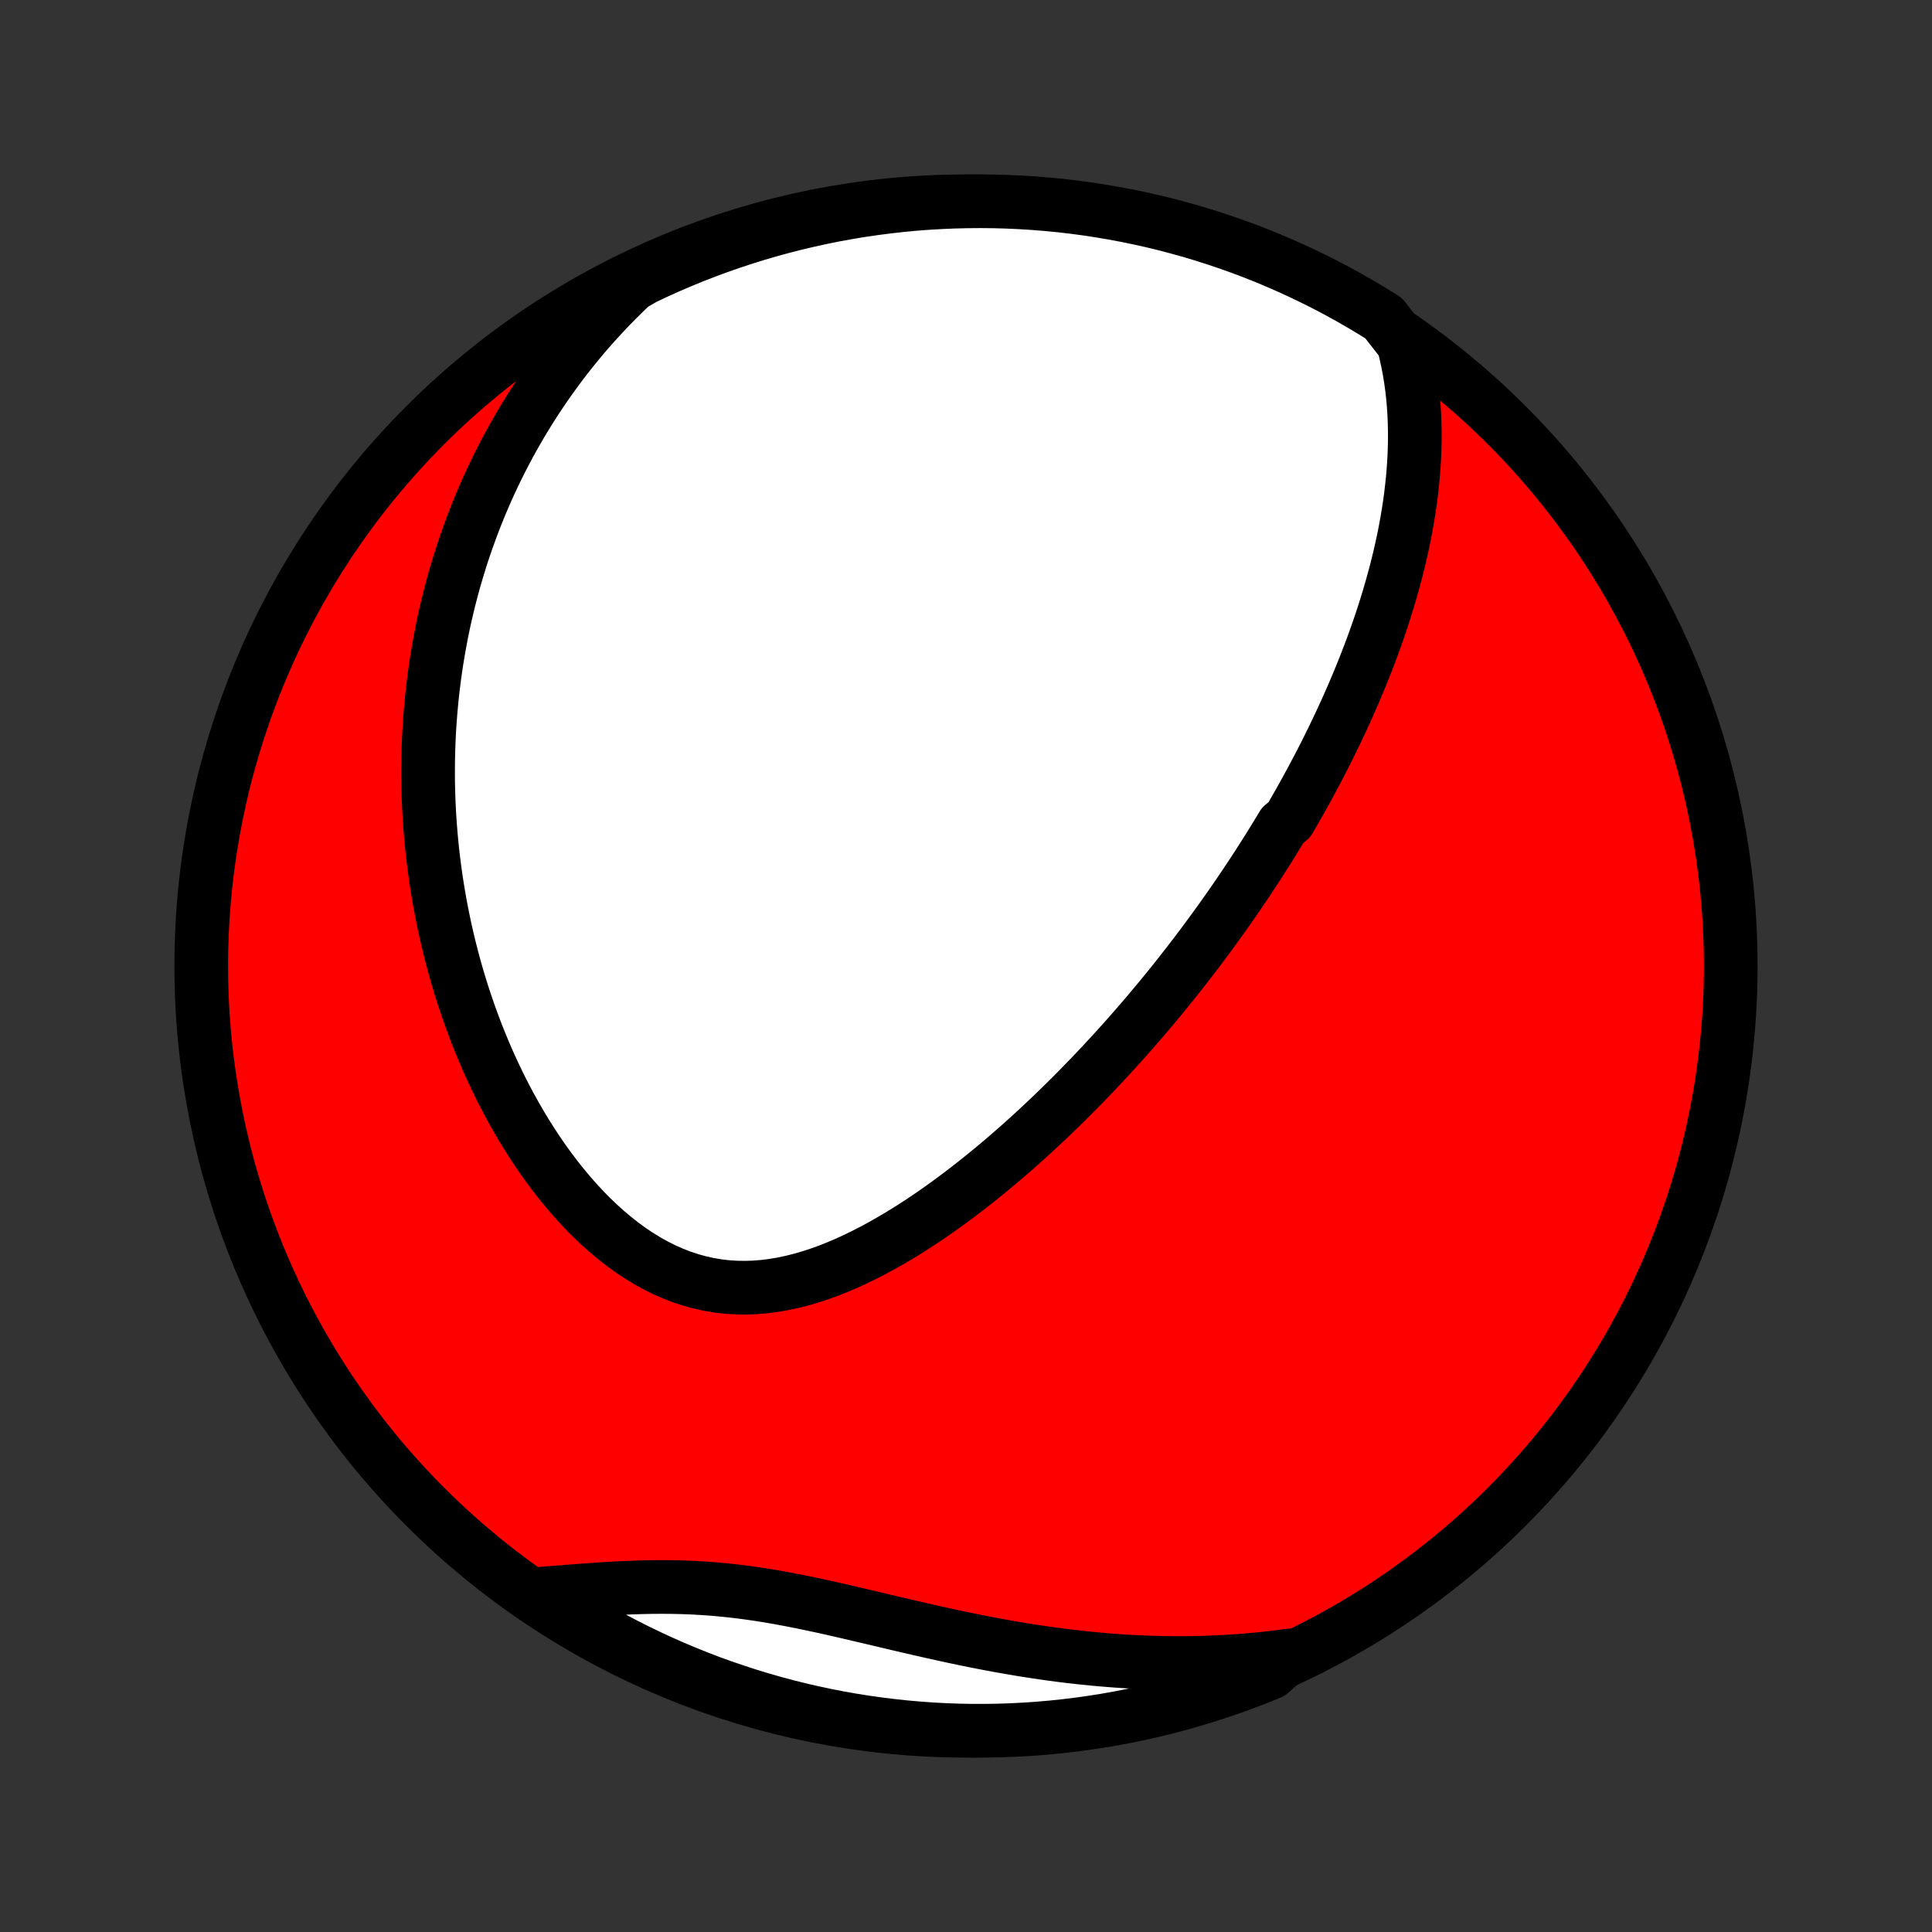 <?xml version="1.0" encoding="utf-8" standalone="no"?>
<!DOCTYPE svg PUBLIC "-//W3C//DTD SVG 1.1//EN"
  "http://www.w3.org/Graphics/SVG/1.1/DTD/svg11.dtd">
<!-- Created with matplotlib (http://matplotlib.org/) -->
<svg height="72pt" version="1.1" viewBox="0 0 72 72" width="72pt" xmlns="http://www.w3.org/2000/svg" xmlns:xlink="http://www.w3.org/1999/xlink">
 <rect x="0" y="0" width="72" height="72" fill="#333333" stroke="none"/>
 <defs>
  <style type="text/css">
*{stroke-linecap:butt;stroke-linejoin:round;}
  </style>
 </defs>
 <g id="figure_1">
  <g id="patch_1">
   <path d="
M0 72
L72 72
L72 0
L0 0
z
" style="fill:none;"/>
  </g>
  <g id="axes_1">
   <g id="PatchCollection_1">
    <defs>
     <path d="
M36 -7.5
C43.558 -7.5 50.808 -10.503 56.153 -15.848
C61.497 -21.192 64.5 -28.442 64.5 -36
C64.5 -43.558 61.497 -50.808 56.153 -56.153
C50.808 -61.497 43.558 -64.5 36 -64.5
C28.442 -64.5 21.192 -61.497 15.848 -56.153
C10.503 -50.808 7.5 -43.558 7.5 -36
C7.5 -28.442 10.503 -21.192 15.848 -15.848
C21.192 -10.503 28.442 -7.5 36 -7.5
z
" id="C0_0_a811fe30f3"/>
     <path d="
M52.297 -59.203
L52.382 -58.87
L52.455 -58.539
L52.519 -58.209
L52.573 -57.881
L52.618 -57.555
L52.655 -57.23
L52.683 -56.908
L52.704 -56.587
L52.718 -56.269
L52.725 -55.953
L52.726 -55.639
L52.72 -55.328
L52.709 -55.02
L52.692 -54.713
L52.67 -54.41
L52.644 -54.108
L52.612 -53.81
L52.577 -53.513
L52.537 -53.22
L52.493 -52.929
L52.445 -52.64
L52.394 -52.354
L52.34 -52.07
L52.282 -51.789
L52.221 -51.511
L52.158 -51.234
L52.091 -50.961
L52.023 -50.689
L51.951 -50.42
L51.877 -50.153
L51.801 -49.889
L51.723 -49.626
L51.643 -49.366
L51.561 -49.108
L51.477 -48.852
L51.391 -48.598
L51.303 -48.346
L51.214 -48.095
L51.123 -47.847
L51.031 -47.601
L50.937 -47.356
L50.841 -47.113
L50.744 -46.872
L50.646 -46.632
L50.546 -46.394
L50.446 -46.158
L50.343 -45.923
L50.24 -45.689
L50.135 -45.457
L50.029 -45.226
L49.922 -44.996
L49.814 -44.768
L49.705 -44.541
L49.594 -44.315
L49.483 -44.089
L49.37 -43.865
L49.256 -43.642
L49.141 -43.42
L49.024 -43.199
L48.907 -42.978
L48.788 -42.759
L48.669 -42.54
L48.548 -42.322
L48.426 -42.104
L48.302 -41.887
L48.178 -41.67
L48.052 -41.454
L47.797 -41.239
L47.668 -41.024
L47.537 -40.809
L47.405 -40.595
L47.272 -40.38
L47.137 -40.167
L47.001 -39.953
L46.864 -39.739
L46.725 -39.526
L46.584 -39.312
L46.443 -39.099
L46.299 -38.886
L46.154 -38.672
L46.008 -38.459
L45.859 -38.245
L45.709 -38.032
L45.558 -37.818
L45.404 -37.604
L45.249 -37.389
L45.092 -37.175
L44.933 -36.959
L44.773 -36.744
L44.61 -36.528
L44.445 -36.312
L44.278 -36.096
L44.109 -35.879
L43.938 -35.661
L43.765 -35.443
L43.589 -35.224
L43.411 -35.005
L43.231 -34.786
L43.048 -34.566
L42.863 -34.345
L42.675 -34.123
L42.484 -33.901
L42.291 -33.679
L42.096 -33.456
L41.897 -33.232
L41.696 -33.008
L41.492 -32.783
L41.284 -32.557
L41.074 -32.331
L40.861 -32.105
L40.645 -31.878
L40.425 -31.651
L40.203 -31.423
L39.977 -31.195
L39.747 -30.966
L39.515 -30.738
L39.279 -30.509
L39.039 -30.28
L38.796 -30.052
L38.55 -29.823
L38.299 -29.595
L38.046 -29.367
L37.788 -29.14
L37.527 -28.913
L37.262 -28.687
L36.993 -28.462
L36.721 -28.239
L36.445 -28.017
L36.165 -27.796
L35.882 -27.578
L35.594 -27.361
L35.303 -27.147
L35.008 -26.936
L34.71 -26.728
L34.408 -26.524
L34.102 -26.323
L33.793 -26.127
L33.48 -25.936
L33.164 -25.75
L32.845 -25.57
L32.523 -25.396
L32.197 -25.229
L31.869 -25.069
L31.538 -24.918
L31.204 -24.776
L30.869 -24.643
L30.53 -24.521
L30.19 -24.41
L29.848 -24.311
L29.505 -24.225
L29.161 -24.152
L28.815 -24.094
L28.469 -24.05
L28.123 -24.022
L27.777 -24.011
L27.432 -24.016
L27.087 -24.038
L26.744 -24.078
L26.403 -24.136
L26.064 -24.212
L25.727 -24.305
L25.393 -24.416
L25.063 -24.545
L24.737 -24.69
L24.415 -24.852
L24.097 -25.029
L23.784 -25.222
L23.476 -25.429
L23.174 -25.65
L22.878 -25.884
L22.587 -26.129
L22.303 -26.386
L22.024 -26.653
L21.753 -26.93
L21.488 -27.215
L21.23 -27.509
L20.978 -27.81
L20.733 -28.118
L20.496 -28.432
L20.265 -28.751
L20.041 -29.075
L19.824 -29.404
L19.614 -29.736
L19.411 -30.072
L19.215 -30.41
L19.025 -30.751
L18.842 -31.094
L18.666 -31.438
L18.497 -31.784
L18.334 -32.131
L18.177 -32.479
L18.027 -32.828
L17.883 -33.176
L17.745 -33.525
L17.614 -33.873
L17.488 -34.221
L17.368 -34.568
L17.253 -34.915
L17.144 -35.261
L17.041 -35.606
L16.943 -35.95
L16.851 -36.292
L16.763 -36.634
L16.681 -36.974
L16.603 -37.312
L16.531 -37.649
L16.463 -37.985
L16.399 -38.319
L16.341 -38.651
L16.287 -38.982
L16.237 -39.311
L16.192 -39.638
L16.15 -39.964
L16.113 -40.288
L16.08 -40.61
L16.051 -40.93
L16.026 -41.249
L16.004 -41.566
L15.987 -41.882
L15.973 -42.196
L15.963 -42.508
L15.956 -42.818
L15.953 -43.127
L15.954 -43.435
L15.958 -43.741
L15.965 -44.045
L15.976 -44.348
L15.99 -44.65
L16.007 -44.95
L16.028 -45.248
L16.052 -45.546
L16.079 -45.842
L16.109 -46.137
L16.143 -46.431
L16.18 -46.723
L16.219 -47.014
L16.262 -47.305
L16.309 -47.594
L16.358 -47.882
L16.411 -48.17
L16.466 -48.456
L16.525 -48.742
L16.587 -49.026
L16.653 -49.31
L16.721 -49.593
L16.793 -49.875
L16.868 -50.157
L16.946 -50.438
L17.028 -50.718
L17.113 -50.998
L17.201 -51.278
L17.293 -51.556
L17.389 -51.835
L17.488 -52.112
L17.59 -52.39
L17.696 -52.667
L17.806 -52.944
L17.919 -53.22
L18.037 -53.496
L18.158 -53.772
L18.284 -54.047
L18.413 -54.322
L18.546 -54.597
L18.684 -54.872
L18.826 -55.147
L18.972 -55.421
L19.123 -55.695
L19.279 -55.969
L19.439 -56.243
L19.604 -56.517
L19.774 -56.79
L19.949 -57.063
L20.129 -57.336
L20.315 -57.609
L20.506 -57.881
L20.702 -58.153
L20.904 -58.425
L21.112 -58.696
L21.326 -58.967
L21.547 -59.238
L21.773 -59.508
L22.006 -59.777
L22.246 -60.045
L22.493 -60.313
L22.746 -60.58
L23.007 -60.846
L23.275 -61.111
L23.55 -61.374
L24 -61.636
L24.453 -61.85
L24.909 -62.056
L25.369 -62.253
L25.832 -62.443
L26.298 -62.624
L26.767 -62.798
L27.239 -62.963
L27.714 -63.12
L28.191 -63.269
L28.671 -63.409
L29.152 -63.541
L29.636 -63.665
L30.122 -63.78
L30.61 -63.887
L31.099 -63.986
L31.59 -64.075
L32.082 -64.157
L32.575 -64.229
L33.069 -64.293
L33.565 -64.349
L34.06 -64.396
L34.557 -64.434
L35.054 -64.463
L35.551 -64.484
L36.049 -64.496
L36.546 -64.5
L37.043 -64.495
L37.54 -64.481
L38.037 -64.458
L38.532 -64.427
L39.027 -64.387
L39.522 -64.339
L40.015 -64.282
L40.506 -64.216
L40.997 -64.141
L41.486 -64.058
L41.973 -63.967
L42.459 -63.867
L42.942 -63.759
L43.423 -63.642
L43.902 -63.516
L44.379 -63.383
L44.853 -63.24
L45.325 -63.09
L45.793 -62.931
L46.259 -62.765
L46.721 -62.59
L47.181 -62.407
L47.636 -62.215
L48.089 -62.016
L48.537 -61.809
L48.982 -61.594
L49.423 -61.372
L49.86 -61.141
L50.292 -60.903
L50.72 -60.657
L51.144 -60.404
L51.563 -60.144
z
" id="C0_1_1d14f59ca8"/>
     <path d="
M48.071 -10.307
L47.688 -10.256
L47.303 -10.21
L46.914 -10.169
L46.523 -10.133
L46.13 -10.102
L45.733 -10.076
L45.333 -10.056
L44.931 -10.04
L44.526 -10.03
L44.118 -10.025
L43.708 -10.025
L43.295 -10.03
L42.879 -10.041
L42.462 -10.058
L42.041 -10.079
L41.618 -10.106
L41.194 -10.139
L40.767 -10.177
L40.338 -10.22
L39.907 -10.268
L39.474 -10.321
L39.04 -10.38
L38.605 -10.444
L38.168 -10.512
L37.73 -10.585
L37.291 -10.662
L36.851 -10.744
L36.411 -10.829
L35.97 -10.918
L35.53 -11.011
L35.089 -11.107
L34.649 -11.205
L34.209 -11.305
L33.77 -11.407
L33.332 -11.509
L32.895 -11.613
L32.459 -11.716
L32.025 -11.818
L31.593 -11.919
L31.163 -12.018
L30.735 -12.114
L30.309 -12.206
L29.886 -12.294
L29.465 -12.377
L29.047 -12.455
L28.632 -12.527
L28.22 -12.592
L27.81 -12.65
L27.404 -12.701
L27 -12.745
L26.6 -12.781
L26.202 -12.81
L25.808 -12.832
L25.416 -12.847
L25.027 -12.855
L24.641 -12.858
L24.258 -12.855
L23.878 -12.847
L23.501 -12.834
L23.126 -12.818
L22.754 -12.798
L22.385 -12.775
L22.019 -12.75
L21.656 -12.724
L21.295 -12.697
L20.938 -12.669
L20.583 -12.641
L20.231 -12.613
L20.252 -12.586
L20.669 -12.246
L21.091 -11.975
L21.517 -11.711
L21.947 -11.454
L22.382 -11.205
L22.821 -10.964
L23.264 -10.73
L23.711 -10.504
L24.162 -10.286
L24.616 -10.075
L25.074 -9.872
L25.535 -9.678
L25.999 -9.491
L26.466 -9.312
L26.937 -9.142
L27.41 -8.98
L27.885 -8.825
L28.363 -8.68
L28.843 -8.542
L29.326 -8.413
L29.811 -8.292
L30.297 -8.18
L30.785 -8.076
L31.275 -7.981
L31.766 -7.894
L32.259 -7.816
L32.752 -7.747
L33.247 -7.686
L33.743 -7.633
L34.239 -7.59
L34.736 -7.554
L35.233 -7.528
L35.73 -7.51
L36.227 -7.501
L36.725 -7.501
L37.222 -7.509
L37.719 -7.526
L38.215 -7.552
L38.71 -7.586
L39.205 -7.629
L39.699 -7.681
L40.191 -7.741
L40.683 -7.81
L41.173 -7.887
L41.661 -7.973
L42.148 -8.068
L42.633 -8.171
L43.115 -8.282
L43.596 -8.402
L44.074 -8.531
L44.55 -8.668
L45.023 -8.813
L45.493 -8.966
L45.961 -9.128
L46.425 -9.297
L46.887 -9.475
L47.345 -9.661
z
" id="C0_2_647498c69e"/>
    </defs>
    <g clip-path="url(#p1bffca34e9)">
     <use style="fill:#ff0000;stroke:#000000;stroke-width:2.0;" x="0.0" xlink:href="#C0_0_a811fe30f3" y="72.0"/>
    </g>
    <g clip-path="url(#p1bffca34e9)">
     <use style="fill:#ffffff;stroke:#000000;stroke-width:2.0;" x="0.0" xlink:href="#C0_1_1d14f59ca8" y="72.0"/>
    </g>
    <g clip-path="url(#p1bffca34e9)">
     <use style="fill:#ffffff;stroke:#000000;stroke-width:2.0;" x="0.0" xlink:href="#C0_2_647498c69e" y="72.0"/>
    </g>
   </g>
  </g>
 </g>
 <defs>
  <clipPath id="p1bffca34e9">
   <rect height="72.0" width="72.0" x="0.0" y="0.0"/>
  </clipPath>
 </defs>
</svg>
